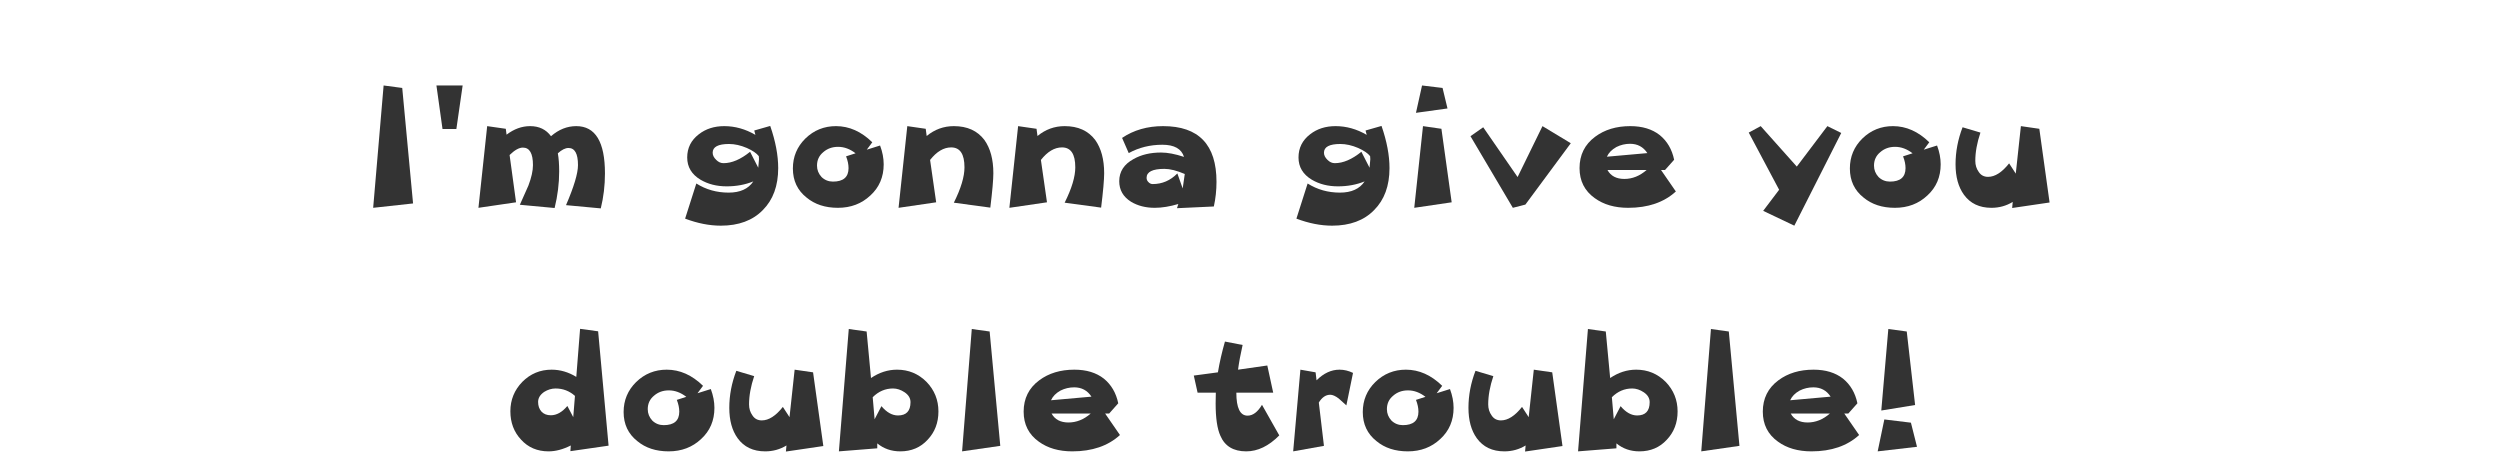 <?xml version="1.0" encoding="UTF-8" standalone="no"?>
<svg xmlns:xlink="http://www.w3.org/1999/xlink" height="39.05px" width="205.3px" xmlns="http://www.w3.org/2000/svg">
  <g transform="matrix(1.0, 0.0, 0.0, 1.0, 102.5, 21.05)">
    <use height="30.1" transform="matrix(1.0, 0.0, 0.0, 1.0, -71.6, -14.05)" width="137.7" xlink:href="#text0"/>
  </g>
  <defs>
    <g id="text0" transform="matrix(1.0, 0.0, 0.0, 1.0, 60.5, -3.95)">
      <g transform="matrix(1.0, 0.0, 0.0, 1.0, -75.05, 0.0)">
        <use fill="#333333" height="30.1" transform="matrix(0.312, 0.0, 0.0, 0.312, 13.0, 14.0)" width="137.7" xlink:href="#font_______W7_I0"/>
        <use fill="#333333" height="30.1" transform="matrix(0.312, 0.0, 0.0, 0.312, 18.85, 14.0)" width="137.7" xlink:href="#font_______W7__0"/>
        <use fill="#333333" height="30.1" transform="matrix(0.312, 0.0, 0.0, 0.312, 22.3, 14.0)" width="137.7" xlink:href="#font_______W7_m0"/>
        <use fill="#333333" height="30.1" transform="matrix(0.312, 0.0, 0.0, 0.312, 39.35, 14.0)" width="137.7" xlink:href="#font_______W7_g0"/>
        <use fill="#333333" height="30.1" transform="matrix(0.312, 0.0, 0.0, 0.312, 48.2, 14.0)" width="137.7" xlink:href="#font_______W7_o0"/>
        <use fill="#333333" height="30.1" transform="matrix(0.312, 0.0, 0.0, 0.312, 56.8, 14.0)" width="137.7" xlink:href="#font_______W7_n0"/>
        <use fill="#333333" height="30.1" transform="matrix(0.312, 0.0, 0.0, 0.312, 65.9, 14.0)" width="137.7" xlink:href="#font_______W7_n0"/>
        <use fill="#333333" height="30.1" transform="matrix(0.312, 0.0, 0.0, 0.312, 75.0, 14.0)" width="137.7" xlink:href="#font_______W7_a0"/>
        <use fill="#333333" height="30.1" transform="matrix(0.312, 0.0, 0.0, 0.312, 89.55, 14.0)" width="137.7" xlink:href="#font_______W7_g0"/>
        <use fill="#333333" height="30.1" transform="matrix(0.312, 0.0, 0.0, 0.312, 98.4, 14.0)" width="137.7" xlink:href="#font_______W7_i0"/>
        <use fill="#333333" height="30.1" transform="matrix(0.312, 0.0, 0.0, 0.312, 104.25, 14.0)" width="137.7" xlink:href="#font_______W7_v0"/>
        <use fill="#333333" height="30.1" transform="matrix(0.312, 0.0, 0.0, 0.312, 112.8, 14.0)" width="137.7" xlink:href="#font_______W7_e0"/>
        <use fill="#333333" height="30.1" transform="matrix(0.312, 0.0, 0.0, 0.312, 127.1, 14.0)" width="137.7" xlink:href="#font_______W7_y0"/>
        <use fill="#333333" height="30.1" transform="matrix(0.312, 0.0, 0.0, 0.312, 135.0, 14.0)" width="137.7" xlink:href="#font_______W7_o0"/>
        <use fill="#333333" height="30.1" transform="matrix(0.312, 0.0, 0.0, 0.312, 143.6, 14.0)" width="137.7" xlink:href="#font_______W7_u0"/>
      </g>
      <g transform="matrix(1.0, 0.0, 0.0, 1.0, -75.05, 0.0)">
        <use fill="#333333" height="30.1" transform="matrix(0.312, 0.0, 0.0, 0.312, 25.0, 34.0)" width="137.7" xlink:href="#font_______W7_d0"/>
        <use fill="#333333" height="30.1" transform="matrix(0.312, 0.0, 0.0, 0.312, 34.3, 34.0)" width="137.7" xlink:href="#font_______W7_o0"/>
        <use fill="#333333" height="30.1" transform="matrix(0.312, 0.0, 0.0, 0.312, 42.9, 34.0)" width="137.7" xlink:href="#font_______W7_u0"/>
        <use fill="#333333" height="30.1" transform="matrix(0.312, 0.0, 0.0, 0.312, 51.9, 34.0)" width="137.7" xlink:href="#font_______W7_b0"/>
        <use fill="#333333" height="30.1" transform="matrix(0.312, 0.0, 0.0, 0.312, 61.3, 34.0)" width="137.7" xlink:href="#font_______W7_l0"/>
        <use fill="#333333" height="30.1" transform="matrix(0.312, 0.0, 0.0, 0.312, 67.15, 34.0)" width="137.7" xlink:href="#font_______W7_e0"/>
        <use fill="#333333" height="30.1" transform="matrix(0.312, 0.0, 0.0, 0.312, 81.45, 34.0)" width="137.7" xlink:href="#font_______W7_t0"/>
        <use fill="#333333" height="30.1" transform="matrix(0.312, 0.0, 0.0, 0.312, 89.05, 34.0)" width="137.7" xlink:href="#font_______W7_r0"/>
        <use fill="#333333" height="30.1" transform="matrix(0.312, 0.0, 0.0, 0.312, 95.0, 34.0)" width="137.7" xlink:href="#font_______W7_o0"/>
        <use fill="#333333" height="30.1" transform="matrix(0.312, 0.0, 0.0, 0.312, 103.6, 34.0)" width="137.7" xlink:href="#font_______W7_u0"/>
        <use fill="#333333" height="30.1" transform="matrix(0.312, 0.0, 0.0, 0.312, 112.6, 34.0)" width="137.7" xlink:href="#font_______W7_b0"/>
        <use fill="#333333" height="30.1" transform="matrix(0.312, 0.0, 0.0, 0.312, 122.0, 34.0)" width="137.7" xlink:href="#font_______W7_l0"/>
        <use fill="#333333" height="30.1" transform="matrix(0.312, 0.0, 0.0, 0.312, 127.85, 34.0)" width="137.7" xlink:href="#font_______W7_e0"/>
        <use fill="#333333" height="30.1" transform="matrix(0.312, 0.0, 0.0, 0.312, 136.8, 34.0)" width="137.7" xlink:href="#font_______W7__2"/>
      </g>
    </g>
    <g id="font_______W7_I0">
      <path d="M11.8 -31.5 L11.8 -31.5 6.9 -32.15 4.15 0.05 14.65 -1.1 11.8 -31.5" fill-rule="evenodd" stroke="none"/>
    </g>
    <g id="font_______W7__0">
      <path d="M2.05 -32.15 L2.05 -32.15 3.65 -20.7 7.3 -20.7 8.95 -32.15 2.05 -32.15" fill-rule="evenodd" stroke="none"/>
    </g>
    <g id="font_______W7_m0">
      <path d="M35.35 -9.0 L35.35 -9.0 Q35.35 -21.45 27.8 -21.45 24.2 -21.45 21.15 -18.8 19.2 -21.45 15.65 -21.45 12.4 -21.45 9.45 -19.2 L9.25 -20.75 4.35 -21.45 2.05 0.05 11.95 -1.4 10.25 -13.85 Q12.25 -15.8 13.75 -15.8 16.4 -15.8 16.4 -11.2 16.4 -8.95 15.2 -5.8 L12.95 -0.75 22.1 0.1 Q23.3 -4.75 23.3 -9.55 23.3 -12.35 22.95 -14.3 24.5 -15.7 25.75 -15.7 28.25 -15.7 28.25 -11.2 28.25 -7.95 25.1 -0.65 L34.25 0.2 Q35.35 -4.25 35.35 -9.0" fill-rule="evenodd" stroke="none"/>
    </g>
    <g id="font_______W7_g0">
      <path d="M21.25 -12.75 L21.25 -12.75 21.05 -10.5 18.9 -14.7 Q15.2 -11.7 11.9 -11.7 10.85 -11.7 10.0 -12.55 9.05 -13.45 9.05 -14.45 9.05 -16.75 13.35 -16.75 15.6 -16.75 18.05 -15.7 20.3 -14.7 21.2 -13.55 L21.25 -12.75 M26.3 -10.4 L26.3 -10.4 Q26.3 -15.45 24.2 -21.5 L20.0 -20.3 20.3 -19.15 Q16.35 -21.45 12.1 -21.45 8.15 -21.45 5.4 -19.3 2.35 -16.95 2.35 -13.2 2.35 -9.45 5.85 -7.35 8.8 -5.6 12.75 -5.6 16.55 -5.6 19.75 -6.9 17.8 -3.95 13.25 -3.95 8.55 -3.95 4.75 -6.35 L1.8 2.9 Q6.7 4.75 11.2 4.75 18.25 4.75 22.25 0.65 26.3 -3.4 26.3 -10.4" fill-rule="evenodd" stroke="none"/>
    </g>
    <g id="font_______W7_o0">
      <path d="M15.8 -13.5 L15.8 -13.5 Q16.45 -11.85 16.45 -10.4 16.45 -6.85 12.35 -6.85 10.6 -6.85 9.35 -8.05 8.15 -9.35 8.15 -11.05 8.15 -13.25 9.8 -14.6 11.4 -16.0 13.7 -16.0 16.1 -16.0 18.3 -14.3 L15.8 -13.5 M25.7 -11.4 L25.7 -11.4 Q25.7 -13.8 24.75 -16.35 L21.25 -15.25 22.7 -17.2 Q18.35 -21.45 13.15 -21.45 8.45 -21.45 5.1 -18.2 1.8 -14.95 1.8 -10.3 1.8 -5.5 5.4 -2.65 8.65 0.05 13.65 0.05 18.75 0.05 22.2 -3.2 25.7 -6.4 25.7 -11.4" fill-rule="evenodd" stroke="none"/>
    </g>
    <g id="font_______W7_n0">
      <path d="M27.0 -9.05 L27.0 -9.05 Q27.0 -14.5 24.65 -17.8 21.9 -21.45 16.6 -21.45 12.6 -21.45 9.45 -18.85 L9.2 -20.75 4.35 -21.45 2.05 0.05 11.95 -1.4 10.35 -12.55 Q12.95 -15.85 15.9 -15.85 19.4 -15.85 19.4 -10.6 19.4 -6.9 16.6 -1.3 L26.2 0.0 Q27.0 -6.5 27.0 -9.05" fill-rule="evenodd" stroke="none"/>
    </g>
    <g id="font_______W7_a0">
      <path d="M19.05 -8.85 L19.05 -8.85 18.5 -5.05 17.1 -9.0 Q14.35 -6.2 10.6 -6.2 9.95 -6.2 9.45 -6.75 9.0 -7.2 9.0 -7.85 9.0 -10.2 13.7 -10.2 15.9 -10.2 19.05 -8.85 M27.4 -6.8 L27.4 -6.8 Q27.4 -21.45 13.35 -21.45 7.15 -21.45 2.55 -18.35 L4.3 -14.35 Q8.3 -16.55 13.15 -16.55 17.85 -16.55 18.85 -13.35 15.4 -14.5 12.8 -14.5 8.6 -14.5 5.6 -12.8 1.8 -10.75 1.8 -6.95 1.8 -3.5 4.9 -1.55 7.55 0.05 11.15 0.05 13.95 0.05 17.35 -0.95 L17.0 0.15 26.7 -0.3 Q27.4 -3.45 27.4 -6.8" fill-rule="evenodd" stroke="none"/>
    </g>
    <g id="font_______W7_i0">
      <path d="M11.6 -20.75 L11.6 -20.75 6.75 -21.45 4.45 0.05 14.3 -1.4 11.6 -20.75 M11.9 -31.5 L11.9 -31.5 6.5 -32.15 4.9 -24.95 13.2 -26.1 11.9 -31.5" fill-rule="evenodd" stroke="none"/>
    </g>
    <g id="font_______W7_v0">
      <path d="M19.45 -21.45 L19.45 -21.45 12.9 -8.05 3.85 -21.15 0.5 -18.8 11.65 0.05 14.95 -0.8 26.9 -16.95 19.45 -21.45" fill-rule="evenodd" stroke="none"/>
    </g>
    <g id="font_______W7_e0">
      <path d="M19.45 -9.9 L19.45 -9.9 Q16.75 -7.55 13.6 -7.55 10.45 -7.55 9.15 -9.9 L19.45 -9.9 M9.0 -13.4 L9.0 -13.4 Q9.7 -14.95 11.5 -15.95 13.2 -16.8 15.1 -16.8 18.05 -16.8 19.65 -14.35 L9.0 -13.4 M23.25 -9.9 L23.25 -9.9 24.3 -9.9 26.7 -12.6 Q25.85 -16.7 22.9 -19.1 19.9 -21.45 15.15 -21.45 9.65 -21.45 5.9 -18.65 1.8 -15.6 1.8 -10.4 1.8 -5.35 5.8 -2.5 9.3 0.05 14.6 0.05 22.45 0.05 27.15 -4.25 L23.25 -9.9" fill-rule="evenodd" stroke="none"/>
    </g>
    <g id="font_______W7_y0">
      <path d="M21.2 -21.45 L21.2 -21.45 13.15 -10.8 3.65 -21.45 0.5 -19.75 8.5 -4.7 4.3 0.85 12.5 4.75 24.85 -19.65 21.2 -21.45" fill-rule="evenodd" stroke="none"/>
    </g>
    <g id="font_______W7_u0">
      <path d="M24.1 -20.75 L24.1 -20.75 19.25 -21.45 17.9 -8.95 16.15 -11.65 Q13.35 -8.1 10.6 -8.1 9.0 -8.1 8.15 -9.4 7.25 -10.65 7.25 -12.3 7.25 -15.75 8.6 -19.75 L3.9 -21.15 Q2.05 -16.35 2.05 -11.4 2.05 -6.45 4.25 -3.4 6.75 0.05 11.5 0.05 14.55 0.05 17.1 -1.5 L16.95 0.1 26.8 -1.35 24.1 -20.75" fill-rule="evenodd" stroke="none"/>
    </g>
    <g id="font_______W7_d0">
      <path d="M18.35 -8.95 L18.35 -8.95 16.8 -11.9 Q14.75 -9.45 12.45 -9.45 10.9 -9.45 10.0 -10.4 9.1 -11.4 9.1 -12.95 9.1 -14.5 10.7 -15.6 12.15 -16.5 13.7 -16.5 16.6 -16.5 18.8 -14.55 L18.35 -8.95 M24.9 -31.55 L24.9 -31.55 20.15 -32.2 19.15 -19.55 Q16.05 -21.45 12.65 -21.45 8.15 -21.45 4.95 -18.25 1.8 -15.0 1.8 -10.5 1.8 -6.05 4.6 -3.05 7.4 0.05 11.85 0.05 14.65 0.05 17.7 -1.5 L17.6 0.0 27.65 -1.45 24.9 -31.55" fill-rule="evenodd" stroke="none"/>
    </g>
    <g id="font_______W7_b0">
      <path d="M20.9 -12.9 L20.9 -12.9 Q20.9 -9.4 17.6 -9.4 15.3 -9.4 13.25 -11.85 L11.45 -8.4 10.95 -14.2 Q13.25 -16.5 16.3 -16.5 17.85 -16.5 19.35 -15.5 20.9 -14.45 20.9 -12.9 M28.25 -10.45 L28.25 -10.45 Q28.25 -15.0 25.1 -18.25 21.9 -21.45 17.35 -21.45 13.75 -21.45 10.5 -19.25 L9.35 -31.5 4.65 -32.15 2.05 0.05 12.15 -0.75 12.15 -2.05 Q14.7 0.05 18.2 0.05 22.6 0.05 25.4 -3.0 28.25 -6.0 28.25 -10.45" fill-rule="evenodd" stroke="none"/>
    </g>
    <g id="font_______W7_l0">
      <path d="M11.6 -31.5 L11.6 -31.5 6.9 -32.15 4.35 0.05 14.4 -1.4 11.6 -31.5" fill-rule="evenodd" stroke="none"/>
    </g>
    <g id="font_______W7_t0">
      <path d="M18.7 -12.2 L18.7 -12.2 Q17.0 -9.35 14.9 -9.35 11.95 -9.35 11.95 -15.4 L21.65 -15.4 20.1 -22.55 12.4 -21.45 Q12.75 -24.2 13.6 -27.95 L8.95 -28.85 Q7.75 -24.65 7.1 -20.75 L0.75 -19.9 1.75 -15.4 6.55 -15.4 6.5 -12.55 Q6.5 -6.8 7.75 -4.05 9.5 0.05 14.55 0.05 19.1 0.05 23.25 -4.15 L18.7 -12.2" fill-rule="evenodd" stroke="none"/>
    </g>
    <g id="font_______W7_r0">
      <path d="M18.3 -20.6 L18.3 -20.6 Q16.55 -21.45 14.75 -21.45 11.5 -21.45 8.7 -18.65 L8.45 -20.75 4.45 -21.45 2.55 0.05 10.65 -1.4 9.3 -12.8 Q10.55 -14.85 12.3 -14.85 13.25 -14.85 14.55 -13.85 L16.55 -12.05 18.3 -20.6" fill-rule="evenodd" stroke="none"/>
    </g>
    <g id="font_______W7__2">
      <path d="M12.1 -7.5 L12.1 -7.5 5.1 -8.35 3.35 0.05 13.7 -1.15 12.1 -7.5 M11.0 -31.5 L11.0 -31.5 6.15 -32.15 4.3 -10.7 13.2 -12.15 11.0 -31.5" fill-rule="evenodd" stroke="none"/>
    </g>
  </defs>
</svg>
